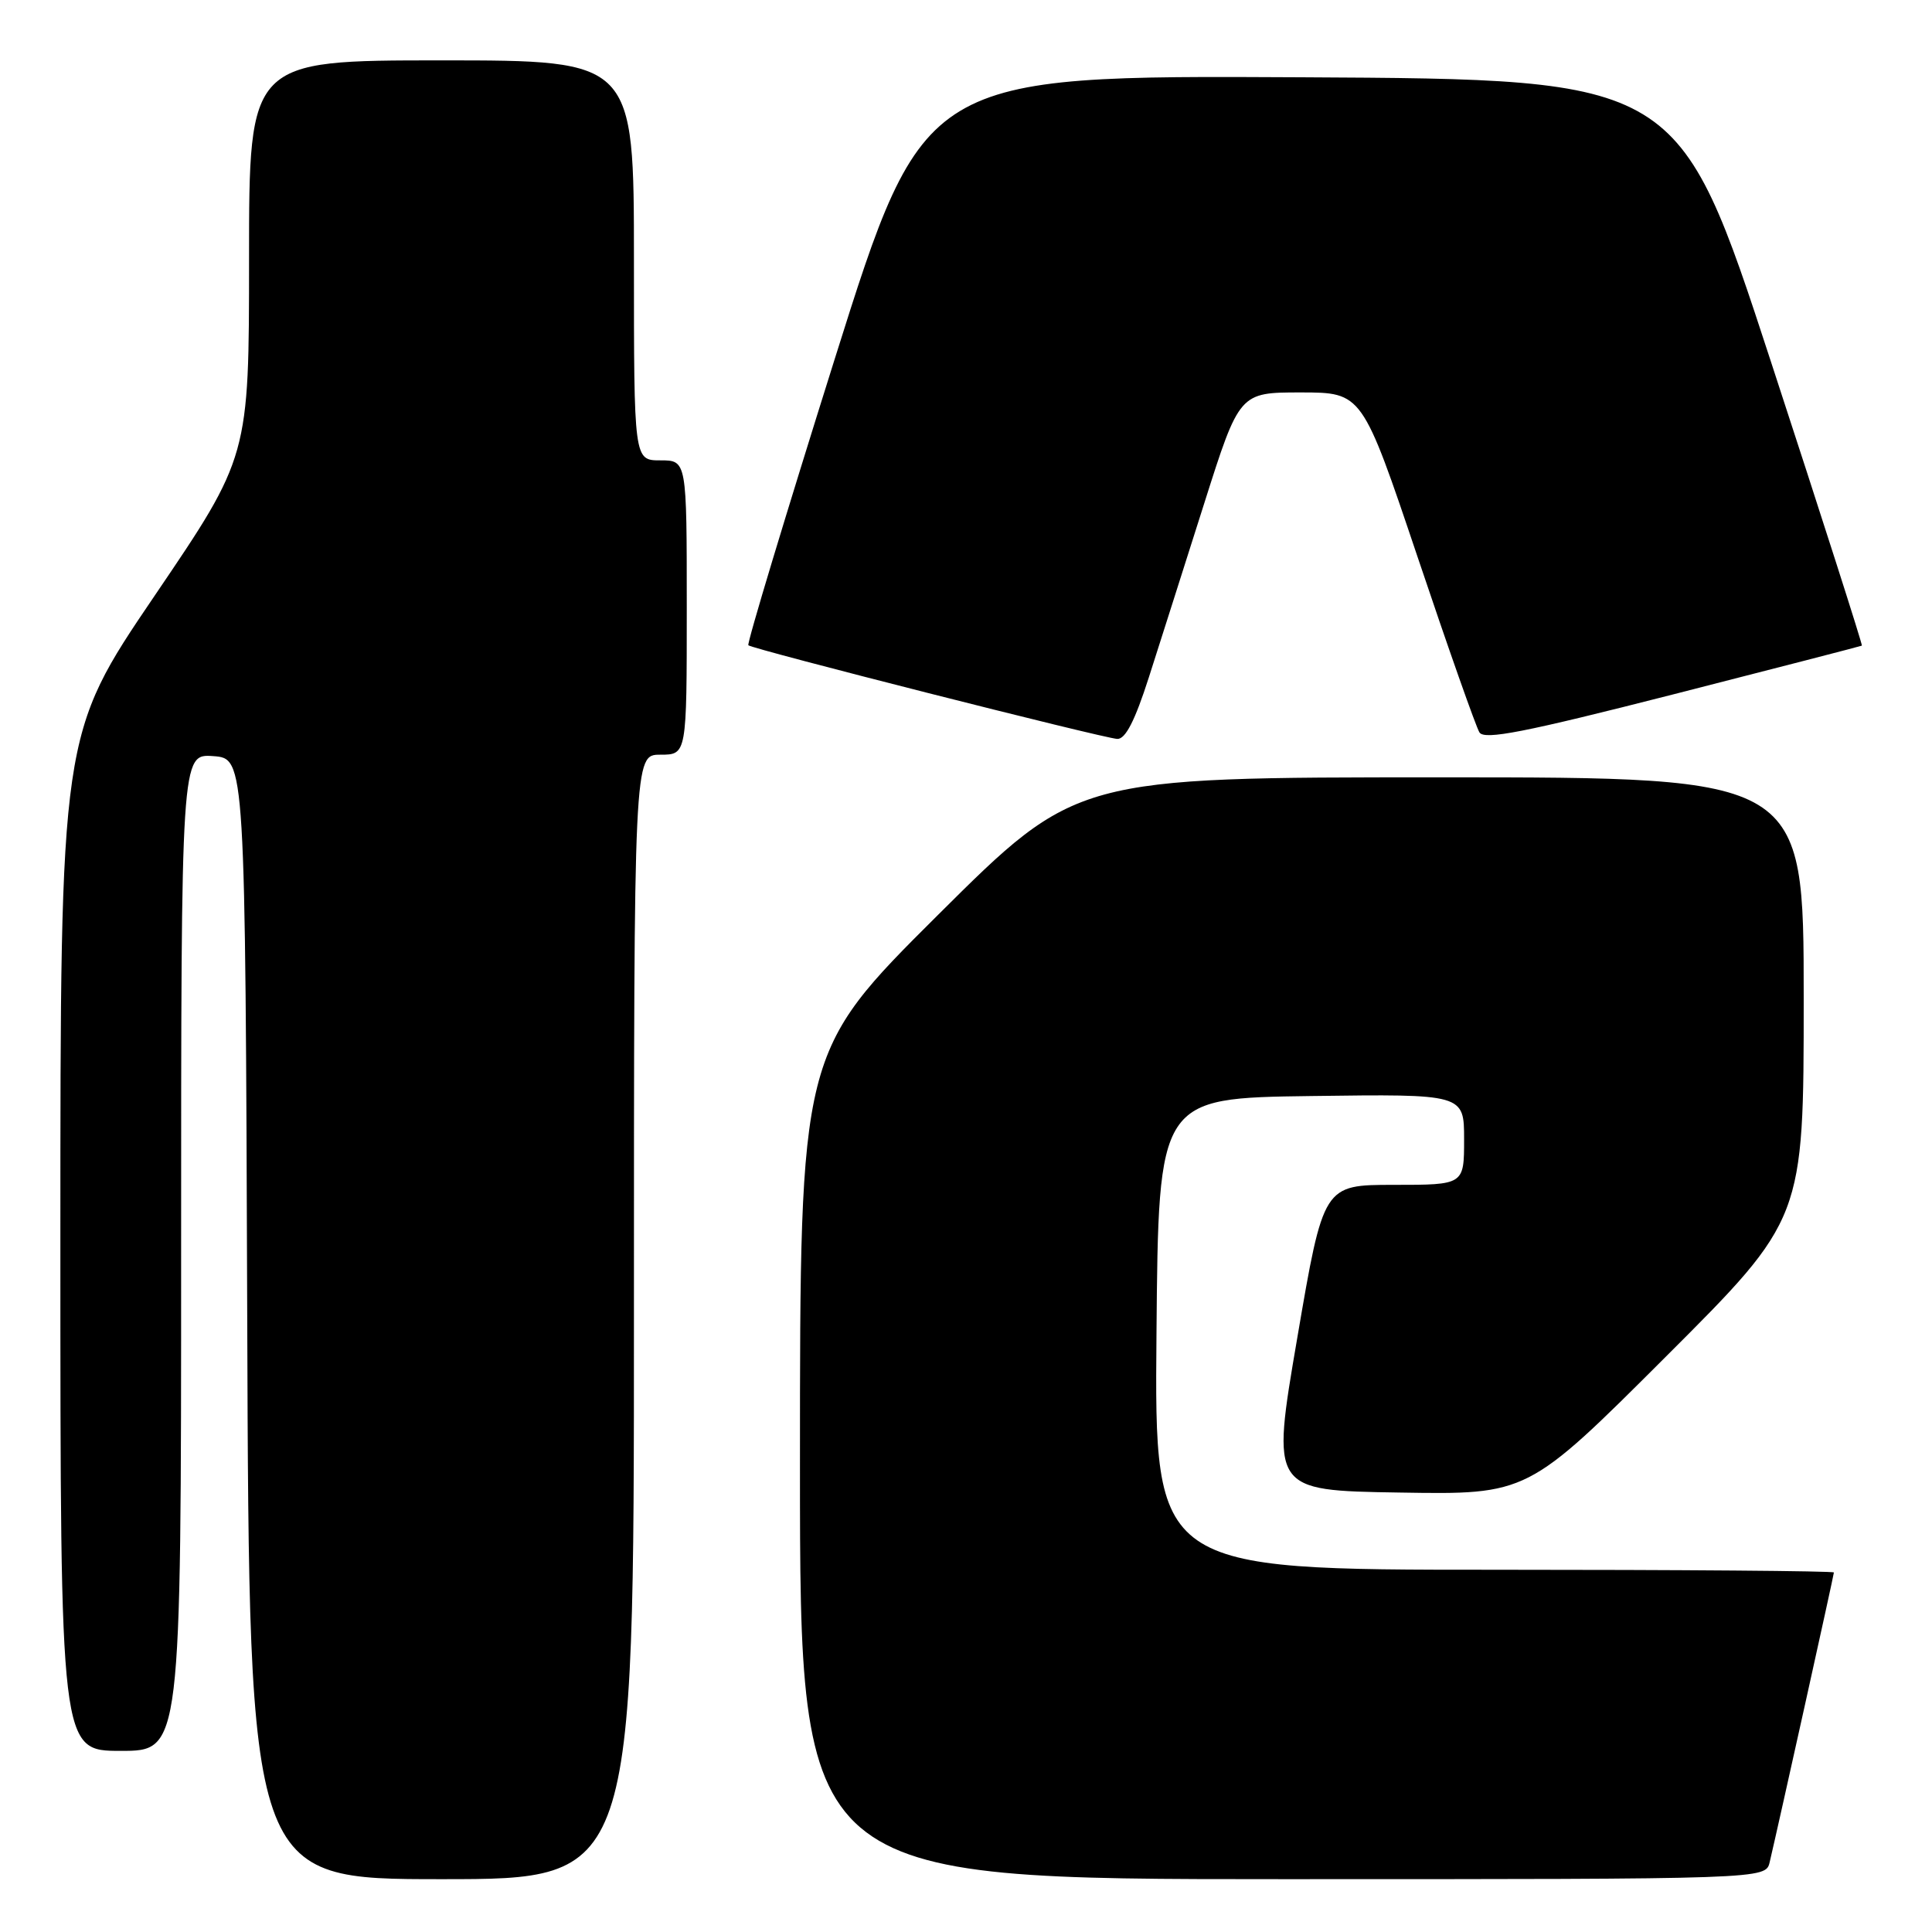 <?xml version="1.0" encoding="UTF-8" standalone="no"?>
<!DOCTYPE svg PUBLIC "-//W3C//DTD SVG 1.1//EN" "http://www.w3.org/Graphics/SVG/1.1/DTD/svg11.dtd" >
<svg xmlns="http://www.w3.org/2000/svg" xmlns:xlink="http://www.w3.org/1999/xlink" version="1.1" viewBox="0 0 256 256">
 <g >
 <path fill="currentColor"
d=" M 84.00 174.50 C 84.00 100.00 84.00 100.00 87.50 100.00 C 91.00 100.00 91.00 100.00 91.00 80.50 C 91.00 61.00 91.00 61.00 87.50 61.00 C 84.00 61.00 84.00 61.00 84.00 34.50 C 84.00 8.00 84.00 8.00 58.50 8.00 C 33.00 8.00 33.00 8.00 33.00 34.25 C 33.00 60.50 33.00 60.50 20.50 78.92 C 8.00 97.34 8.00 97.34 8.00 164.67 C 8.00 232.00 8.00 232.00 16.00 232.00 C 24.00 232.00 24.00 232.00 24.00 165.94 C 24.00 99.89 24.00 99.89 28.25 100.19 C 32.50 100.50 32.50 100.50 32.76 174.75 C 33.01 249.00 33.01 249.00 58.51 249.00 C 84.00 249.00 84.00 249.00 84.00 174.50 Z  M 234.49 246.75 C 235.73 241.49 243.00 208.68 243.00 208.36 C 243.00 208.16 222.74 208.00 197.99 208.00 C 152.97 208.00 152.97 208.00 153.24 176.75 C 153.50 145.50 153.50 145.50 173.75 145.23 C 194.00 144.96 194.00 144.96 194.00 150.98 C 194.00 157.00 194.00 157.00 184.68 157.00 C 175.36 157.00 175.36 157.00 171.90 177.25 C 168.43 197.50 168.43 197.50 185.43 197.77 C 202.43 198.05 202.43 198.05 220.72 179.78 C 239.00 161.52 239.00 161.52 239.00 132.26 C 239.00 103.00 239.00 103.00 190.81 103.00 C 142.62 103.00 142.62 103.00 124.31 121.21 C 106.00 139.43 106.00 139.43 106.00 194.21 C 106.00 249.00 106.00 249.00 169.98 249.00 C 233.96 249.00 233.96 249.00 234.49 246.75 Z  M 152.23 89.75 C 153.68 85.21 156.98 74.86 159.55 66.75 C 164.23 52.00 164.23 52.00 172.37 52.00 C 180.50 52.01 180.50 52.01 187.86 73.87 C 191.90 85.89 195.58 96.32 196.03 97.04 C 196.67 98.09 201.96 97.05 221.67 92.02 C 235.33 88.53 246.59 85.62 246.71 85.55 C 246.82 85.47 241.41 68.56 234.67 47.96 C 222.43 10.50 222.43 10.50 172.43 10.24 C 122.44 9.98 122.44 9.98 110.61 47.55 C 104.11 68.21 98.95 85.29 99.16 85.50 C 99.68 86.01 146.08 97.79 148.04 97.91 C 149.12 97.97 150.38 95.52 152.23 89.75 Z "/>
</g>
</svg>